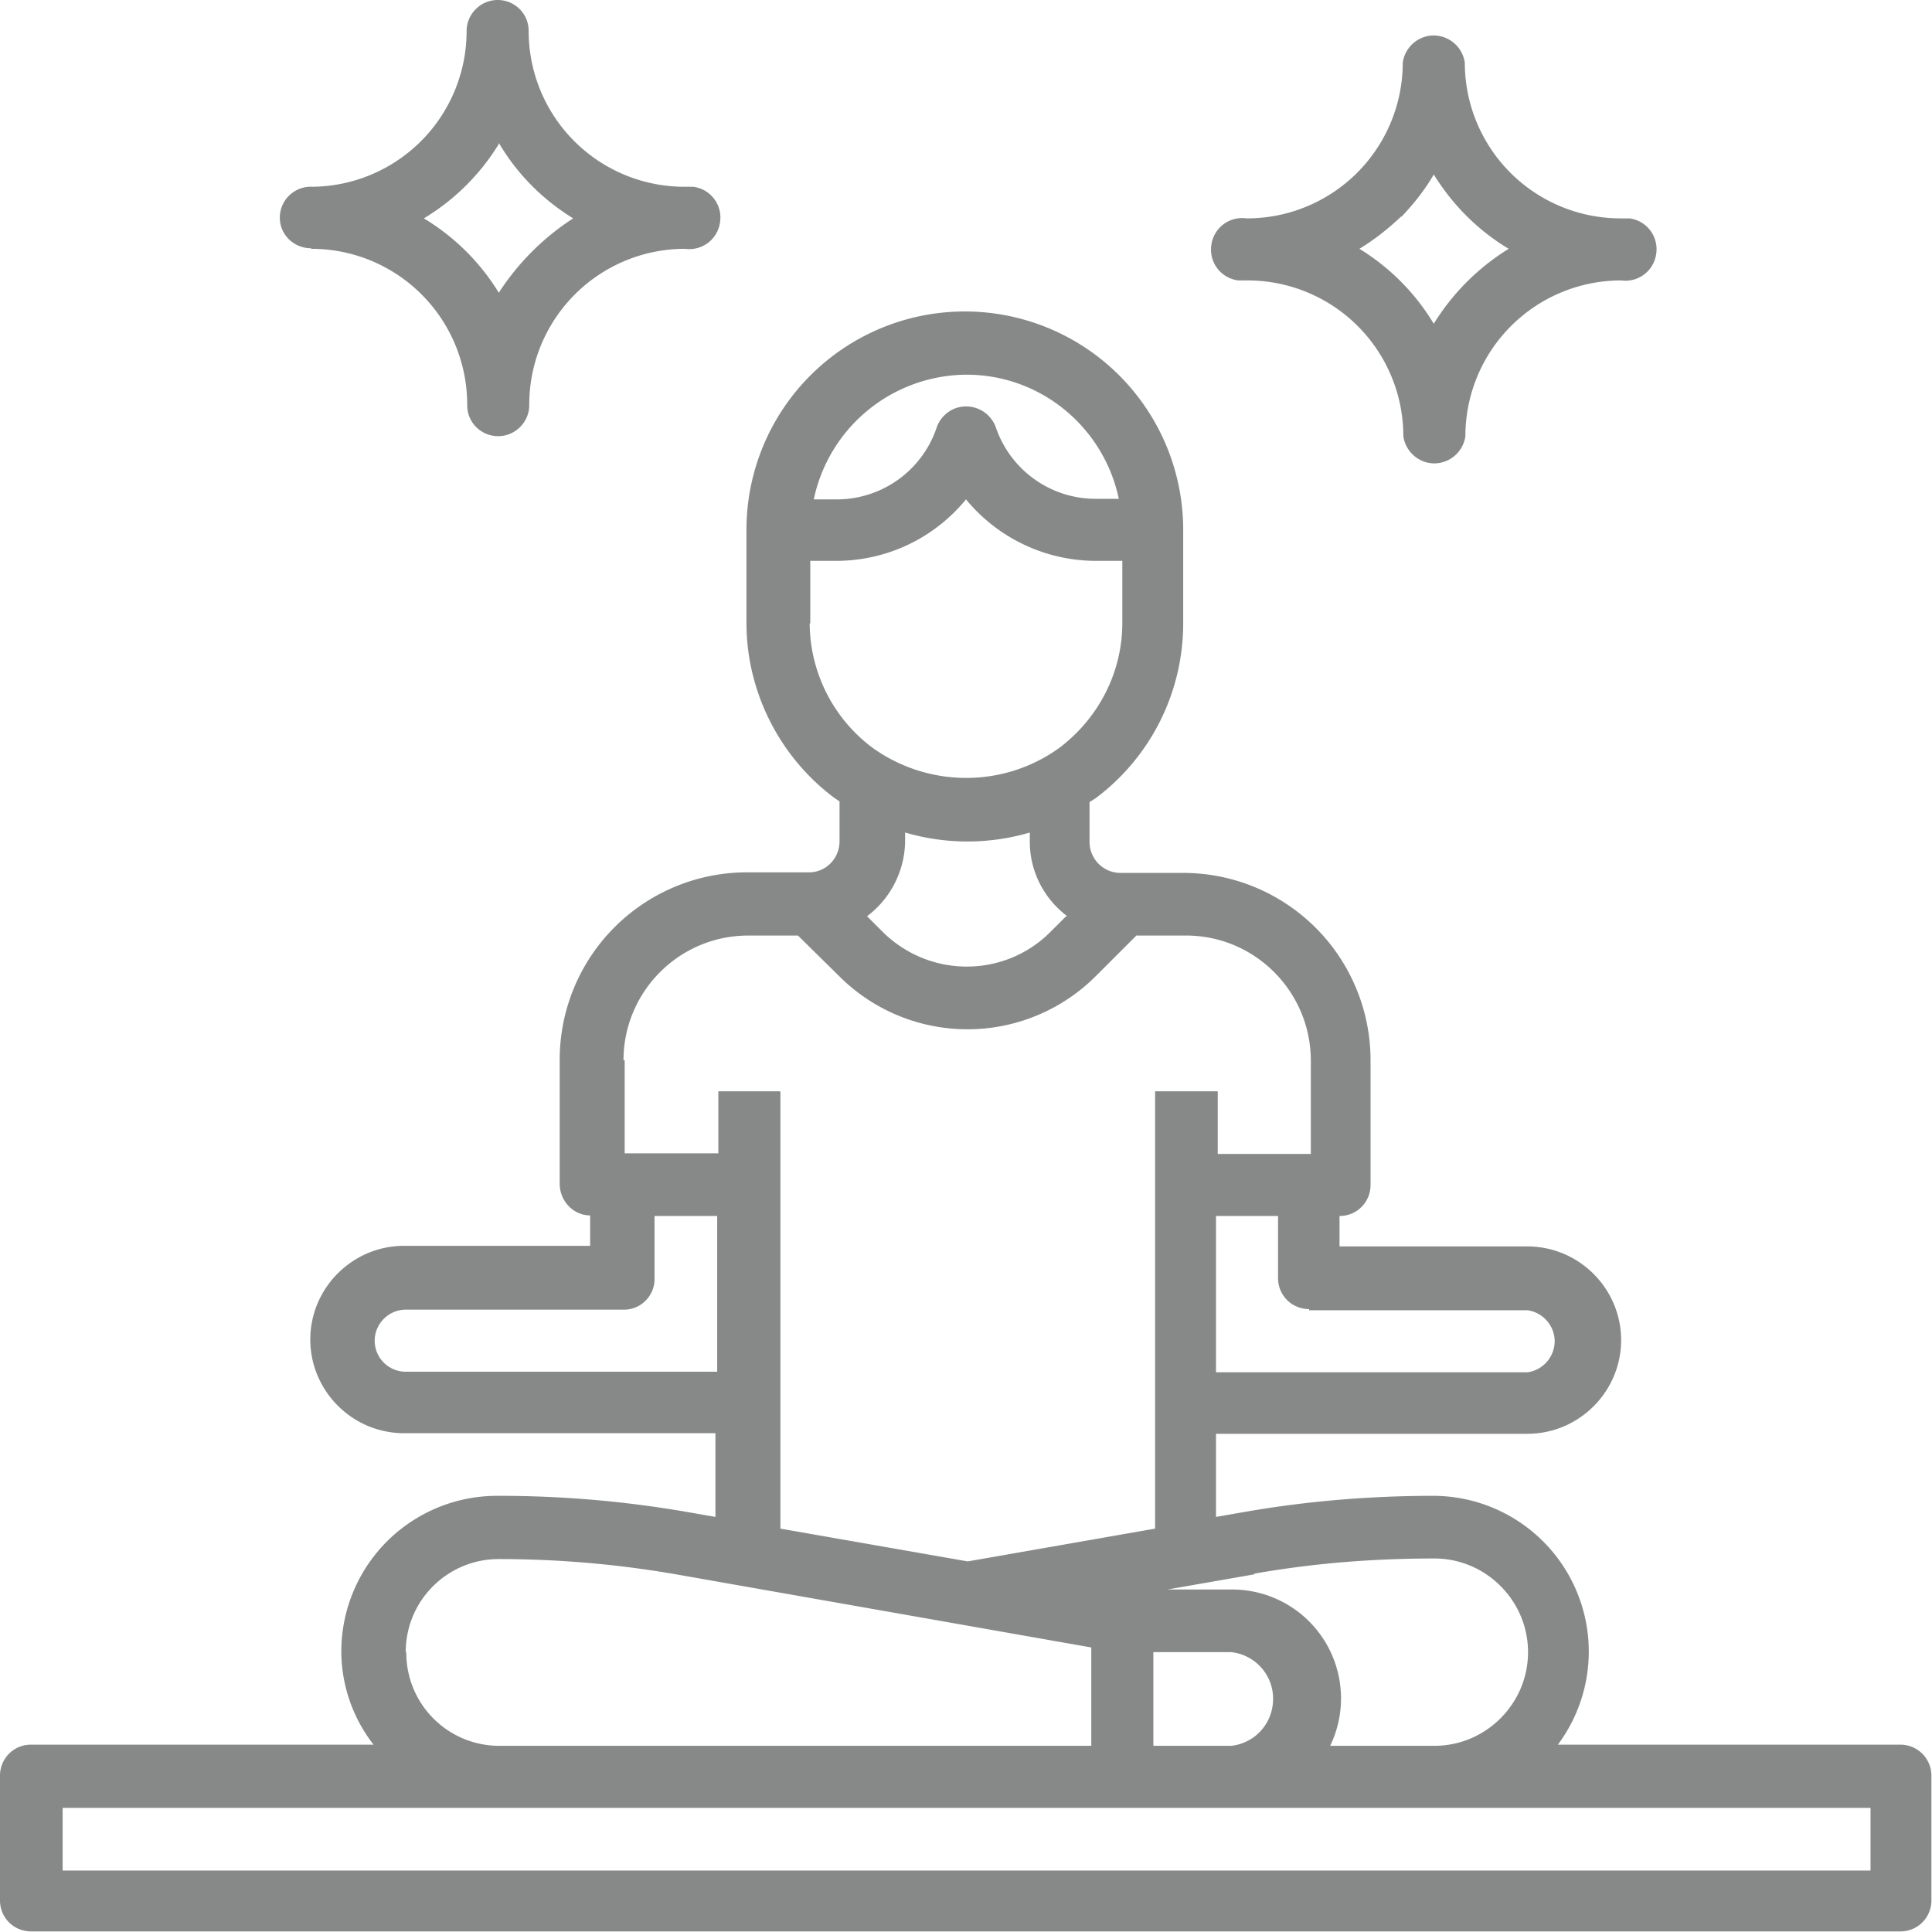 <svg width="33px" height="33px" xmlns="http://www.w3.org/2000/svg" viewBox="0 0 33 33">
  <path fill="#878888" d="M5.32 4.25a2.66 2.66 0 0 1 2.66 2.66v.01c0 .3.24.53.53.53.29 0 .53-.24.53-.53a2.66 2.66 0 0 1 2.65-2.67h.01c.29.04.56-.16.6-.46a.53.53 0 0 0-.46-.6h-.15A2.66 2.66 0 0 1 9.03.53c0-.3-.24-.53-.53-.53s-.53.24-.53.53a2.66 2.66 0 0 1-2.63 2.66.53.53 0 0 0-.56.5v.03c0 .29.24.52.53.52Zm3.2-1.79v-.02c.31.53.75.97 1.27 1.29A4.27 4.27 0 0 0 8.52 5a3.8 3.8 0 0 0-1.28-1.27 3.8 3.8 0 0 0 1.28-1.27Zm12.63 2.33h.15a2.66 2.66 0 0 1 2.67 2.65v.01c.04.29.31.5.6.46a.54.54 0 0 0 .46-.46 2.66 2.66 0 0 1 2.66-2.66c.29.04.56-.16.6-.46a.53.53 0 0 0-.46-.6h-.15a2.66 2.66 0 0 1-2.66-2.66.54.54 0 0 0-.6-.46.54.54 0 0 0-.46.46 2.66 2.66 0 0 1-2.64 2.66h-.03a.53.53 0 0 0-.6.46c-.04.29.16.56.46.6Zm2.78-1.09h.01c.21-.22.4-.46.55-.72.32.52.76.96 1.28 1.27-.52.32-.96.76-1.28 1.28a3.8 3.8 0 0 0-1.27-1.28c.26-.16.49-.34.71-.55Zm8.55 26.1h-5.87a2.66 2.66 0 0 0-2.12-4.25c-1.09 0-2.18.09-3.26.28l-.46.08v-1.42h5.32c.88 0 1.6-.72 1.6-1.6s-.72-1.6-1.6-1.6h-3.21v-.52c.3 0 .53-.24.53-.53v-2.13a3.2 3.2 0 0 0-3.2-3.2h-1.07a.53.53 0 0 1-.53-.53v-.68l.11-.07a3.73 3.73 0 0 0 1.49-2.98v-1.6a3.73 3.73 0 0 0-7.46 0v1.59c0 1.17.56 2.28 1.49 2.98l.1.07v.68c0 .29-.23.53-.52.53h-1.06a3.2 3.2 0 0 0-3.2 3.2v2.12c0 .29.23.54.52.54v.52H6.9c-.88 0-1.6.72-1.6 1.6s.72 1.6 1.6 1.6h5.32v1.43l-.46-.08a18.72 18.72 0 0 0-3.26-.28 2.66 2.66 0 0 0-2.67 2.65c0 .59.2 1.15.55 1.6H.53c-.3 0-.53.24-.53.53v2.13c0 .3.24.53.53.53h31.93c.3 0 .53-.24.53-.53v-2.12a.53.53 0 0 0-.52-.54Zm-11.06-2.92c1.02-.18 2.04-.26 3.08-.26.88 0 1.6.72 1.6 1.6s-.72 1.6-1.6 1.6h-1.78a1.86 1.86 0 0 0-1.67-2.67h-1.11l1.49-.26Zm.32 2.23a.8.8 0 0 1-.71.71H19.7v-1.6h1.33a.8.8 0 0 1 .71.89Zm4.35-6.73c.29.04.5.31.46.6a.54.54 0 0 1-.46.46h-5.32v-2.67h1.06v1.06c0 .3.24.53.53.53v.02h3.73ZM16.5 6.4h.01c1.26 0 2.34.89 2.6 2.12h-.39a1.8 1.8 0 0 1-1.71-1.22.54.54 0 0 0-.68-.33.54.54 0 0 0-.33.33 1.8 1.8 0 0 1-1.71 1.23h-.39a2.68 2.68 0 0 1 2.61-2.13Zm-2.66 4.25V9.58h.44c.86 0 1.67-.38 2.22-1.05a2.88 2.88 0 0 0 2.22 1.05h.45v1.06c0 .84-.4 1.62-1.07 2.13-.95.69-2.24.69-3.2 0a2.67 2.67 0 0 1-1.07-2.12Zm4.37 5-.26.26c-.79.8-2.08.8-2.88 0l-.26-.26c.4-.3.64-.77.65-1.27v-.16a3.78 3.78 0 0 0 2.13 0v.16c0 .5.24.97.64 1.27Zm-7.56 2.46c0-1.17.95-2.13 2.13-2.13h.85l.7.69a3.1 3.1 0 0 0 4.39 0l.69-.69h.85c1.17 0 2.12.95 2.13 2.12v1.61H20.8v-1.07h-1.07v7.47l-3.2.56-3.2-.56v-7.47h-1.06v1.06h-1.6v-1.59Zm-3.72 5.32a.53.53 0 0 1-.53-.53c0-.29.24-.53.53-.53h3.73c.29 0 .52-.24.52-.52v-1.08h1.07v2.66H6.93Zm0 4.79c0-.88.71-1.59 1.59-1.59 1.03 0 2.06.09 3.08.27l7.04 1.24v1.68H8.53c-.88 0-1.59-.71-1.59-1.59Zm25.02 3.73H1.07v-1.07h30.88v1.07Z"/>
</svg>